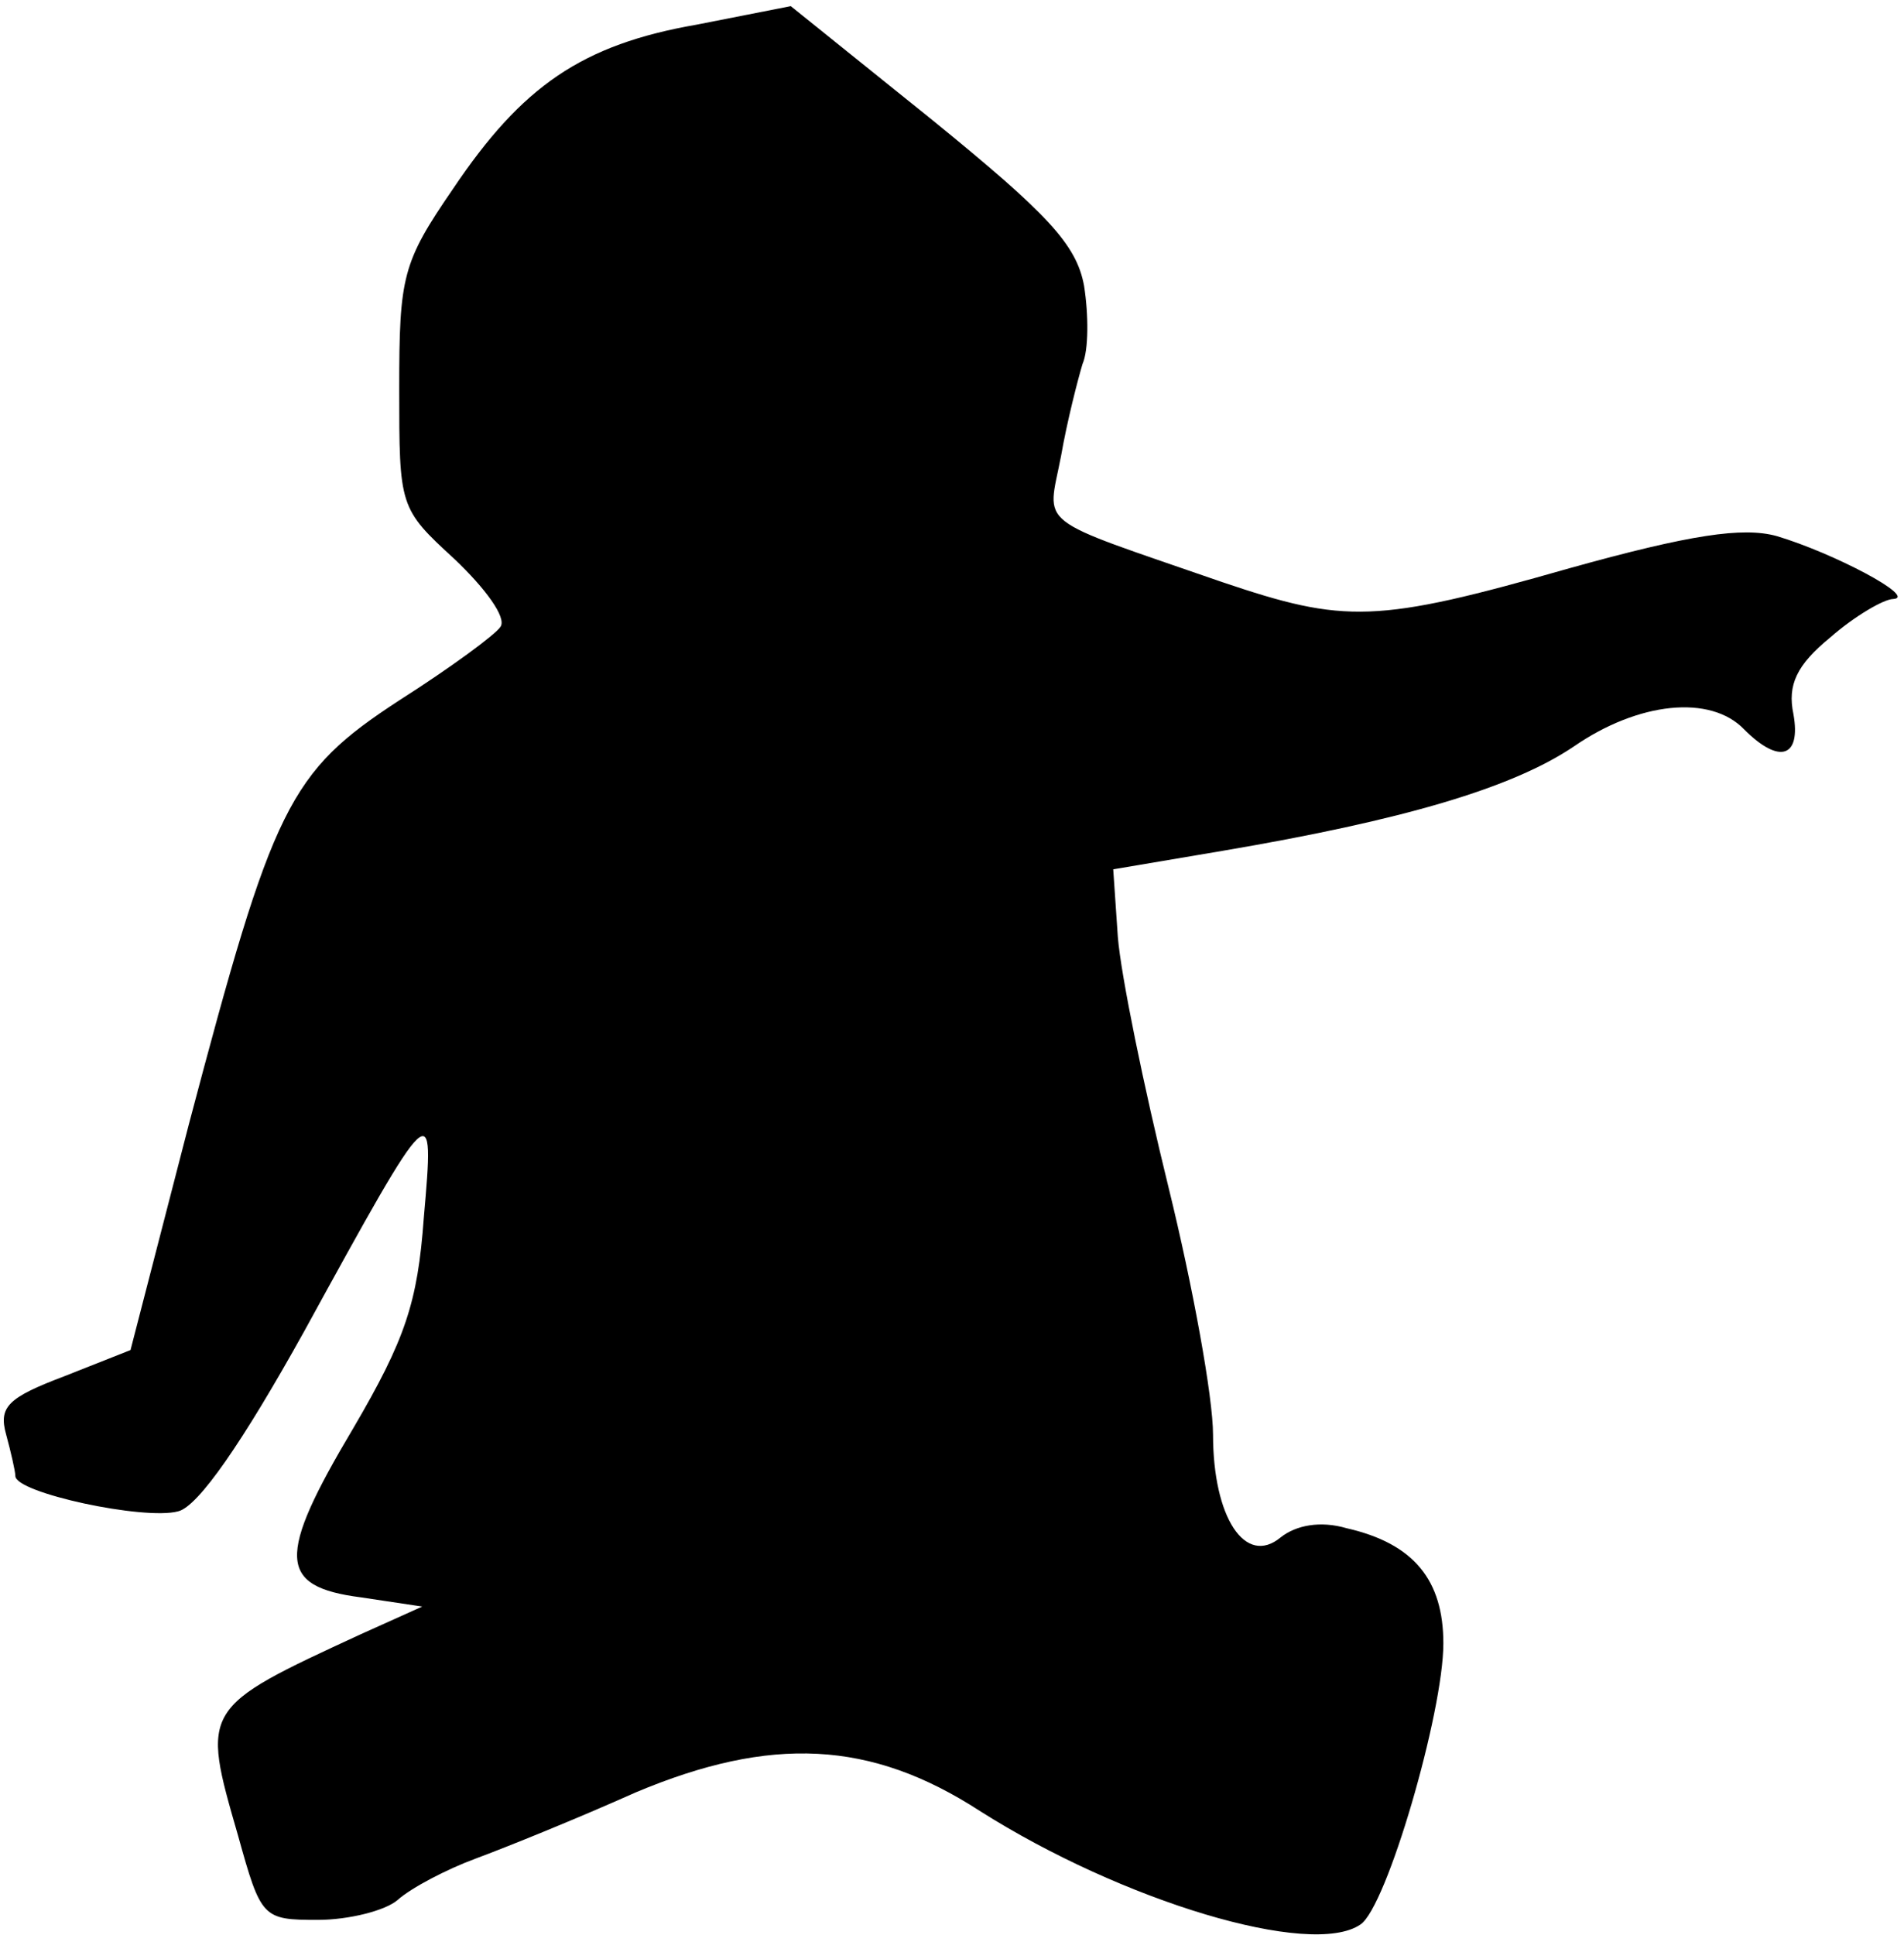 <?xml version="1.0" standalone="no"?>
<!DOCTYPE svg PUBLIC "-//W3C//DTD SVG 20010904//EN"
 "http://www.w3.org/TR/2001/REC-SVG-20010904/DTD/svg10.dtd">
<svg version="1.0" xmlns="http://www.w3.org/2000/svg"
 width="124pt" height="126pt" viewBox="0 0 124 126"
 preserveAspectRatio="xMidYMid meet">
<g transform="translate(0,126) scale(0.1,-0.1)"
fill="#000000" stroke="none">
<path fill="#000000" stroke="none" d="M454 1244 c-75 -13 -114 -40 -159 -107
-33 -48 -35 -57 -35 -130 0 -77 0 -78 36 -111 20 -19 34 -38 30 -44 -3 -5 -33
-27 -66 -48 -72 -47 -82 -68 -137 -276 l-38 -147 -43 -17 c-37 -14 -43 -20
-38 -38 3 -11 6 -24 6 -27 0 -11 84 -29 106 -23 13 3 42 45 82 117 85 155 85
154 78 74 -4 -55 -12 -79 -46 -137 -50 -84 -49 -103 5 -110 l40 -6 -40 -18
c-104 -48 -104 -48 -80 -131 15 -54 16 -55 52 -55 20 0 44 6 52 13 9 8 32 20
51 27 19 7 66 26 104 43 88 37 153 34 224 -12 93 -59 216 -96 248 -74 17 11
54 138 54 183 0 41 -19 65 -63 75 -17 5 -33 2 -43 -6 -23 -19 -44 13 -44 67 0
24 -13 96 -29 161 -16 65 -31 138 -33 163 l-3 44 71 12 c118 20 189 41 229 68
42 29 89 34 111 11 23 -23 37 -18 32 10 -4 19 2 32 24 50 16 14 35 25 41 25
16 1 -39 30 -76 41 -22 6 -56 1 -135 -21 -126 -36 -146 -36 -226 -9 -124 43
-114 35 -105 82 4 23 11 50 14 60 4 9 4 32 1 51 -5 27 -24 47 -99 108 l-92 74
-61 -12z"/>
</g>
</svg>
